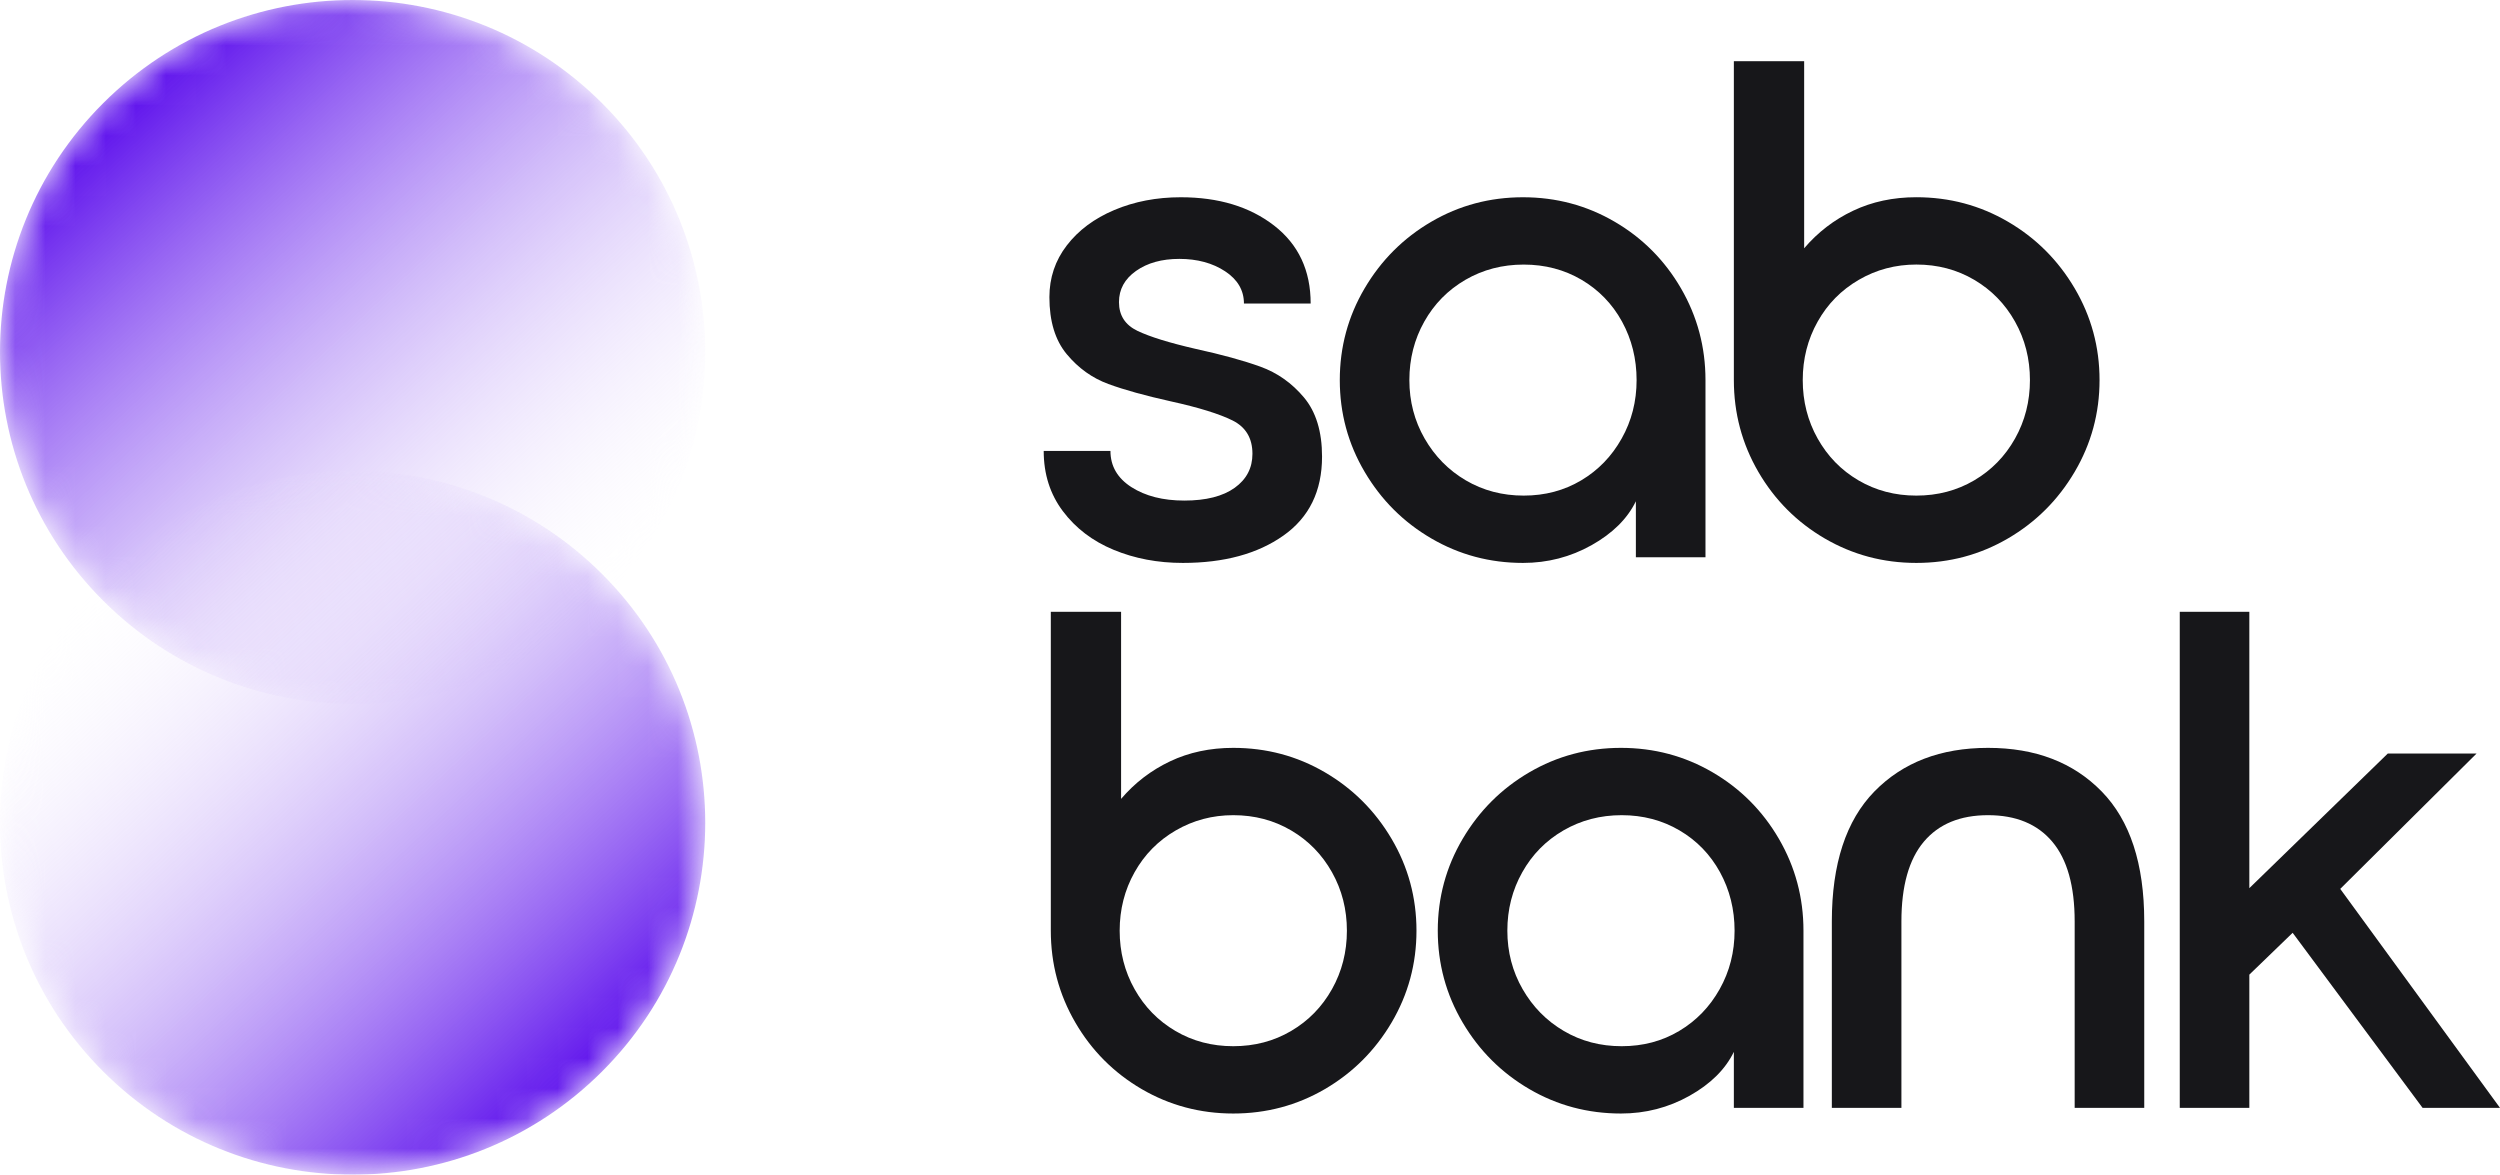 <?xml version="1.0" encoding="UTF-8"?>
<svg width="83px" height="39px" viewBox="0 0 83 39" version="1.1" xmlns="http://www.w3.org/2000/svg" xmlns:xlink="http://www.w3.org/1999/xlink">
    <title>Logo</title>
    <defs>
        <path d="M3.429,3.422 C-1.143,7.985 -1.143,15.384 3.429,19.947 L3.429,19.947 C8.001,24.51 15.413,24.51 19.985,19.947 L19.985,19.947 C24.557,15.384 24.557,7.985 19.985,3.422 L19.985,3.422 C17.699,1.141 14.703,0 11.707,0 L11.707,0 C8.711,0 5.715,1.141 3.429,3.422" id="path-1"></path>
        <linearGradient x1="14.645%" y1="14.78%" x2="82.808%" y2="84.522%" id="linearGradient-3">
            <stop stop-color="#5200EB" offset="0%"></stop>
            <stop stop-color="#FFFFFF" stop-opacity="0" offset="100%"></stop>
        </linearGradient>
        <path d="M3.429,3.422 C-1.143,7.985 -1.143,15.383 3.429,19.946 L3.429,19.946 C8.001,24.509 15.413,24.509 19.985,19.946 L19.985,19.946 C24.557,15.383 24.557,7.985 19.985,3.422 L19.985,3.422 C17.699,1.141 14.703,0 11.707,0 L11.707,0 C8.711,0 5.715,1.141 3.429,3.422" id="path-4"></path>
        <linearGradient x1="14.645%" y1="14.781%" x2="82.808%" y2="84.521%" id="linearGradient-6">
            <stop stop-color="#FFFFFF" stop-opacity="0" offset="0%"></stop>
            <stop stop-color="#5200EB" offset="100%"></stop>
        </linearGradient>
    </defs>
    <g id="Symbols" stroke="none" stroke-width="1" fill="none" fill-rule="evenodd">
        <g id="Header" transform="translate(-120, -21)">
            <g id="Logo" transform="translate(120, 21)">
                <g id="Group-2">
                    <g id="Group-4">
                        <mask id="mask-2" fill="white">
                            <use xlink:href="#path-1"></use>
                        </mask>
                        <g id="Clip-3"></g>
                        <path d="M3.429,3.422 C-1.143,7.985 -1.143,15.384 3.429,19.947 L3.429,19.947 C8.001,24.51 15.413,24.51 19.985,19.947 L19.985,19.947 C24.557,15.384 24.557,7.985 19.985,3.422 L19.985,3.422 C17.699,1.141 14.703,0 11.707,0 L11.707,0 C8.711,0 5.715,1.141 3.429,3.422" id="Fill-2" fill="url(#linearGradient-3)" mask="url(#mask-2)"></path>
                    </g>
                    <g id="Group-7" transform="translate(0, 15.631)">
                        <mask id="mask-5" fill="white">
                            <use xlink:href="#path-4"></use>
                        </mask>
                        <g id="Clip-6"></g>
                        <path d="M3.429,3.422 C-1.143,7.985 -1.143,15.383 3.429,19.946 L3.429,19.946 C8.001,24.509 15.413,24.509 19.985,19.946 L19.985,19.946 C24.557,15.383 24.557,7.985 19.985,3.422 L19.985,3.422 C17.699,1.141 14.703,0 11.707,0 L11.707,0 C8.711,0 5.715,1.141 3.429,3.422" id="Fill-5" fill="url(#linearGradient-6)" mask="url(#mask-5)"></path>
                    </g>
                </g>
                <g id="Group-22" transform="translate(34.651, 2.031)" fill="#17171A">
                    <path d="M2.322,16.223 C1.622,15.933 1.061,15.505 0.637,14.941 C0.212,14.376 0,13.709 0,12.94 L2.216,12.94 C2.216,13.443 2.448,13.843 2.911,14.141 C3.375,14.438 3.96,14.588 4.668,14.588 C5.39,14.588 5.948,14.446 6.341,14.164 C6.734,13.882 6.93,13.505 6.93,13.035 C6.93,12.517 6.71,12.149 6.271,11.929 C5.83,11.71 5.147,11.498 4.22,11.294 C3.371,11.105 2.679,10.914 2.145,10.717 C1.611,10.521 1.151,10.192 0.766,9.729 C0.381,9.266 0.189,8.635 0.189,7.835 C0.189,7.192 0.381,6.619 0.766,6.118 C1.151,5.616 1.677,5.223 2.345,4.941 C3.013,4.659 3.748,4.518 4.55,4.518 C5.807,4.518 6.84,4.831 7.65,5.458 C8.459,6.086 8.863,6.949 8.863,8.047 L6.648,8.047 C6.648,7.608 6.439,7.251 6.023,6.976 C5.607,6.702 5.099,6.564 4.502,6.564 C3.921,6.564 3.442,6.698 3.065,6.964 C2.687,7.231 2.499,7.576 2.499,7.999 C2.499,8.439 2.703,8.756 3.111,8.953 C3.52,9.149 4.164,9.349 5.045,9.552 C5.909,9.741 6.624,9.937 7.19,10.141 C7.756,10.345 8.239,10.686 8.64,11.164 C9.041,11.643 9.241,12.297 9.241,13.129 C9.241,14.274 8.813,15.149 7.956,15.752 C7.1,16.356 5.987,16.658 4.62,16.658 C3.787,16.658 3.021,16.513 2.322,16.223" id="Fill-8"></path>
                    <path d="M17.845,13.917 C18.411,13.58 18.859,13.117 19.188,12.529 C19.519,11.941 19.684,11.294 19.684,10.588 C19.684,9.882 19.522,9.235 19.201,8.647 C18.878,8.059 18.43,7.596 17.857,7.258 C17.283,6.921 16.643,6.753 15.935,6.753 C15.228,6.753 14.584,6.921 14.002,7.258 C13.421,7.596 12.965,8.059 12.635,8.647 C12.305,9.235 12.14,9.882 12.14,10.588 C12.14,11.294 12.309,11.941 12.647,12.529 C12.985,13.117 13.44,13.58 14.014,13.917 C14.588,14.254 15.228,14.423 15.935,14.423 C16.643,14.423 17.279,14.254 17.845,13.917 M12.871,15.846 C11.943,15.305 11.205,14.568 10.655,13.634 C10.105,12.702 9.83,11.686 9.83,10.588 C9.83,9.49 10.105,8.474 10.655,7.541 C11.205,6.608 11.943,5.87 12.871,5.329 C13.798,4.788 14.812,4.518 15.912,4.518 C17.012,4.518 18.025,4.788 18.953,5.329 C19.88,5.87 20.615,6.608 21.157,7.541 C21.699,8.474 21.971,9.49 21.971,10.588 L21.971,16.47 L19.66,16.47 L19.66,14.611 C19.377,15.192 18.886,15.678 18.187,16.07 C17.487,16.462 16.729,16.658 15.912,16.658 C14.812,16.658 13.798,16.387 12.871,15.846" id="Fill-10"></path>
                    <path d="M27.062,7.259 C26.481,7.596 26.025,8.058 25.695,8.647 C25.365,9.235 25.2,9.882 25.2,10.588 C25.2,11.294 25.365,11.941 25.695,12.529 C26.025,13.117 26.476,13.58 27.05,13.917 C27.624,14.254 28.264,14.423 28.972,14.423 C29.679,14.423 30.319,14.254 30.893,13.917 C31.466,13.58 31.918,13.117 32.248,12.529 C32.578,11.941 32.743,11.294 32.743,10.588 C32.743,9.882 32.578,9.235 32.248,8.647 C31.918,8.058 31.466,7.596 30.893,7.259 C30.319,6.921 29.679,6.752 28.972,6.752 C28.28,6.752 27.643,6.921 27.062,7.259 L27.062,7.259 Z M22.913,0 L25.247,0 L25.247,6.212 C25.702,5.678 26.245,5.262 26.873,4.965 C27.502,4.666 28.201,4.517 28.972,4.517 C30.071,4.517 31.085,4.788 32.012,5.329 C32.94,5.87 33.678,6.608 34.228,7.541 C34.778,8.474 35.054,9.49 35.054,10.588 C35.054,11.686 34.778,12.701 34.228,13.635 C33.678,14.568 32.94,15.305 32.012,15.846 C31.085,16.387 30.071,16.658 28.972,16.658 C27.871,16.658 26.858,16.387 25.93,15.846 C25.003,15.305 24.269,14.568 23.726,13.635 C23.184,12.701 22.913,11.686 22.913,10.588 L22.913,0 Z" id="Fill-12"></path>
                    <path d="M4.385,25.539 C3.803,25.876 3.347,26.339 3.017,26.927 C2.687,27.515 2.522,28.162 2.522,28.868 C2.522,29.574 2.687,30.221 3.017,30.809 C3.347,31.397 3.799,31.86 4.373,32.197 C4.946,32.535 5.587,32.703 6.294,32.703 C7.001,32.703 7.641,32.535 8.215,32.197 C8.789,31.86 9.241,31.397 9.571,30.809 C9.901,30.221 10.066,29.574 10.066,28.868 C10.066,28.162 9.901,27.515 9.571,26.927 C9.241,26.339 8.789,25.876 8.215,25.539 C7.641,25.202 7.001,25.033 6.294,25.033 C5.602,25.033 4.966,25.202 4.385,25.539 L4.385,25.539 Z M0.236,18.28 L2.569,18.28 L2.569,24.492 C3.025,23.958 3.567,23.543 4.196,23.245 C4.824,22.947 5.524,22.798 6.294,22.798 C7.394,22.798 8.408,23.068 9.335,23.609 C10.262,24.151 11.001,24.888 11.551,25.821 C12.101,26.754 12.376,27.77 12.376,28.868 C12.376,29.966 12.101,30.982 11.551,31.915 C11.001,32.848 10.262,33.585 9.335,34.127 C8.408,34.667 7.394,34.938 6.294,34.938 C5.194,34.938 4.18,34.667 3.253,34.127 C2.326,33.585 1.591,32.848 1.049,31.915 C0.507,30.982 0.236,29.966 0.236,28.868 L0.236,18.28 Z" id="Fill-14"></path>
                    <path d="M21.098,32.197 C21.664,31.86 22.112,31.397 22.442,30.809 C22.772,30.221 22.937,29.574 22.937,28.868 C22.937,28.162 22.775,27.515 22.454,26.927 C22.131,26.339 21.683,25.876 21.11,25.539 C20.536,25.202 19.896,25.033 19.189,25.033 C18.481,25.033 17.837,25.202 17.255,25.539 C16.674,25.876 16.218,26.339 15.889,26.927 C15.558,27.515 15.393,28.162 15.393,28.868 C15.393,29.574 15.562,30.221 15.9,30.809 C16.238,31.397 16.693,31.86 17.267,32.197 C17.841,32.535 18.481,32.703 19.189,32.703 C19.896,32.703 20.532,32.535 21.098,32.197 M16.124,34.127 C15.196,33.585 14.458,32.848 13.908,31.915 C13.358,30.982 13.083,29.966 13.083,28.868 C13.083,27.77 13.358,26.754 13.908,25.821 C14.458,24.888 15.196,24.151 16.124,23.609 C17.051,23.068 18.065,22.798 19.165,22.798 C20.265,22.798 21.278,23.068 22.206,23.609 C23.133,24.151 23.868,24.888 24.41,25.821 C24.952,26.754 25.224,27.77 25.224,28.868 L25.224,34.75 L22.913,34.75 L22.913,32.891 C22.63,33.472 22.139,33.958 21.44,34.35 C20.74,34.742 19.982,34.938 19.165,34.938 C18.065,34.938 17.051,34.668 16.124,34.127" id="Fill-16"></path>
                    <path d="M36.538,34.75 L34.228,34.75 L34.228,28.562 C34.228,27.386 33.981,26.503 33.486,25.915 C32.991,25.327 32.279,25.033 31.352,25.033 C30.425,25.033 29.714,25.327 29.219,25.915 C28.724,26.503 28.476,27.386 28.476,28.562 L28.476,34.75 L26.166,34.75 L26.166,28.562 C26.166,26.649 26.638,25.209 27.58,24.245 C28.524,23.28 29.78,22.798 31.352,22.798 C32.924,22.798 34.181,23.28 35.124,24.245 C36.067,25.209 36.538,26.649 36.538,28.562 L36.538,34.75 Z" id="Fill-18"></path>
                    <polygon id="Fill-20" points="37.717 18.28 40.027 18.28 40.027 27.456 44.624 22.986 47.571 22.986 43.045 27.48 48.349 34.75 45.779 34.75 41.465 28.938 40.027 30.327 40.027 34.75 37.717 34.75"></polygon>
                </g>
            </g>
        </g>
    </g>
</svg>